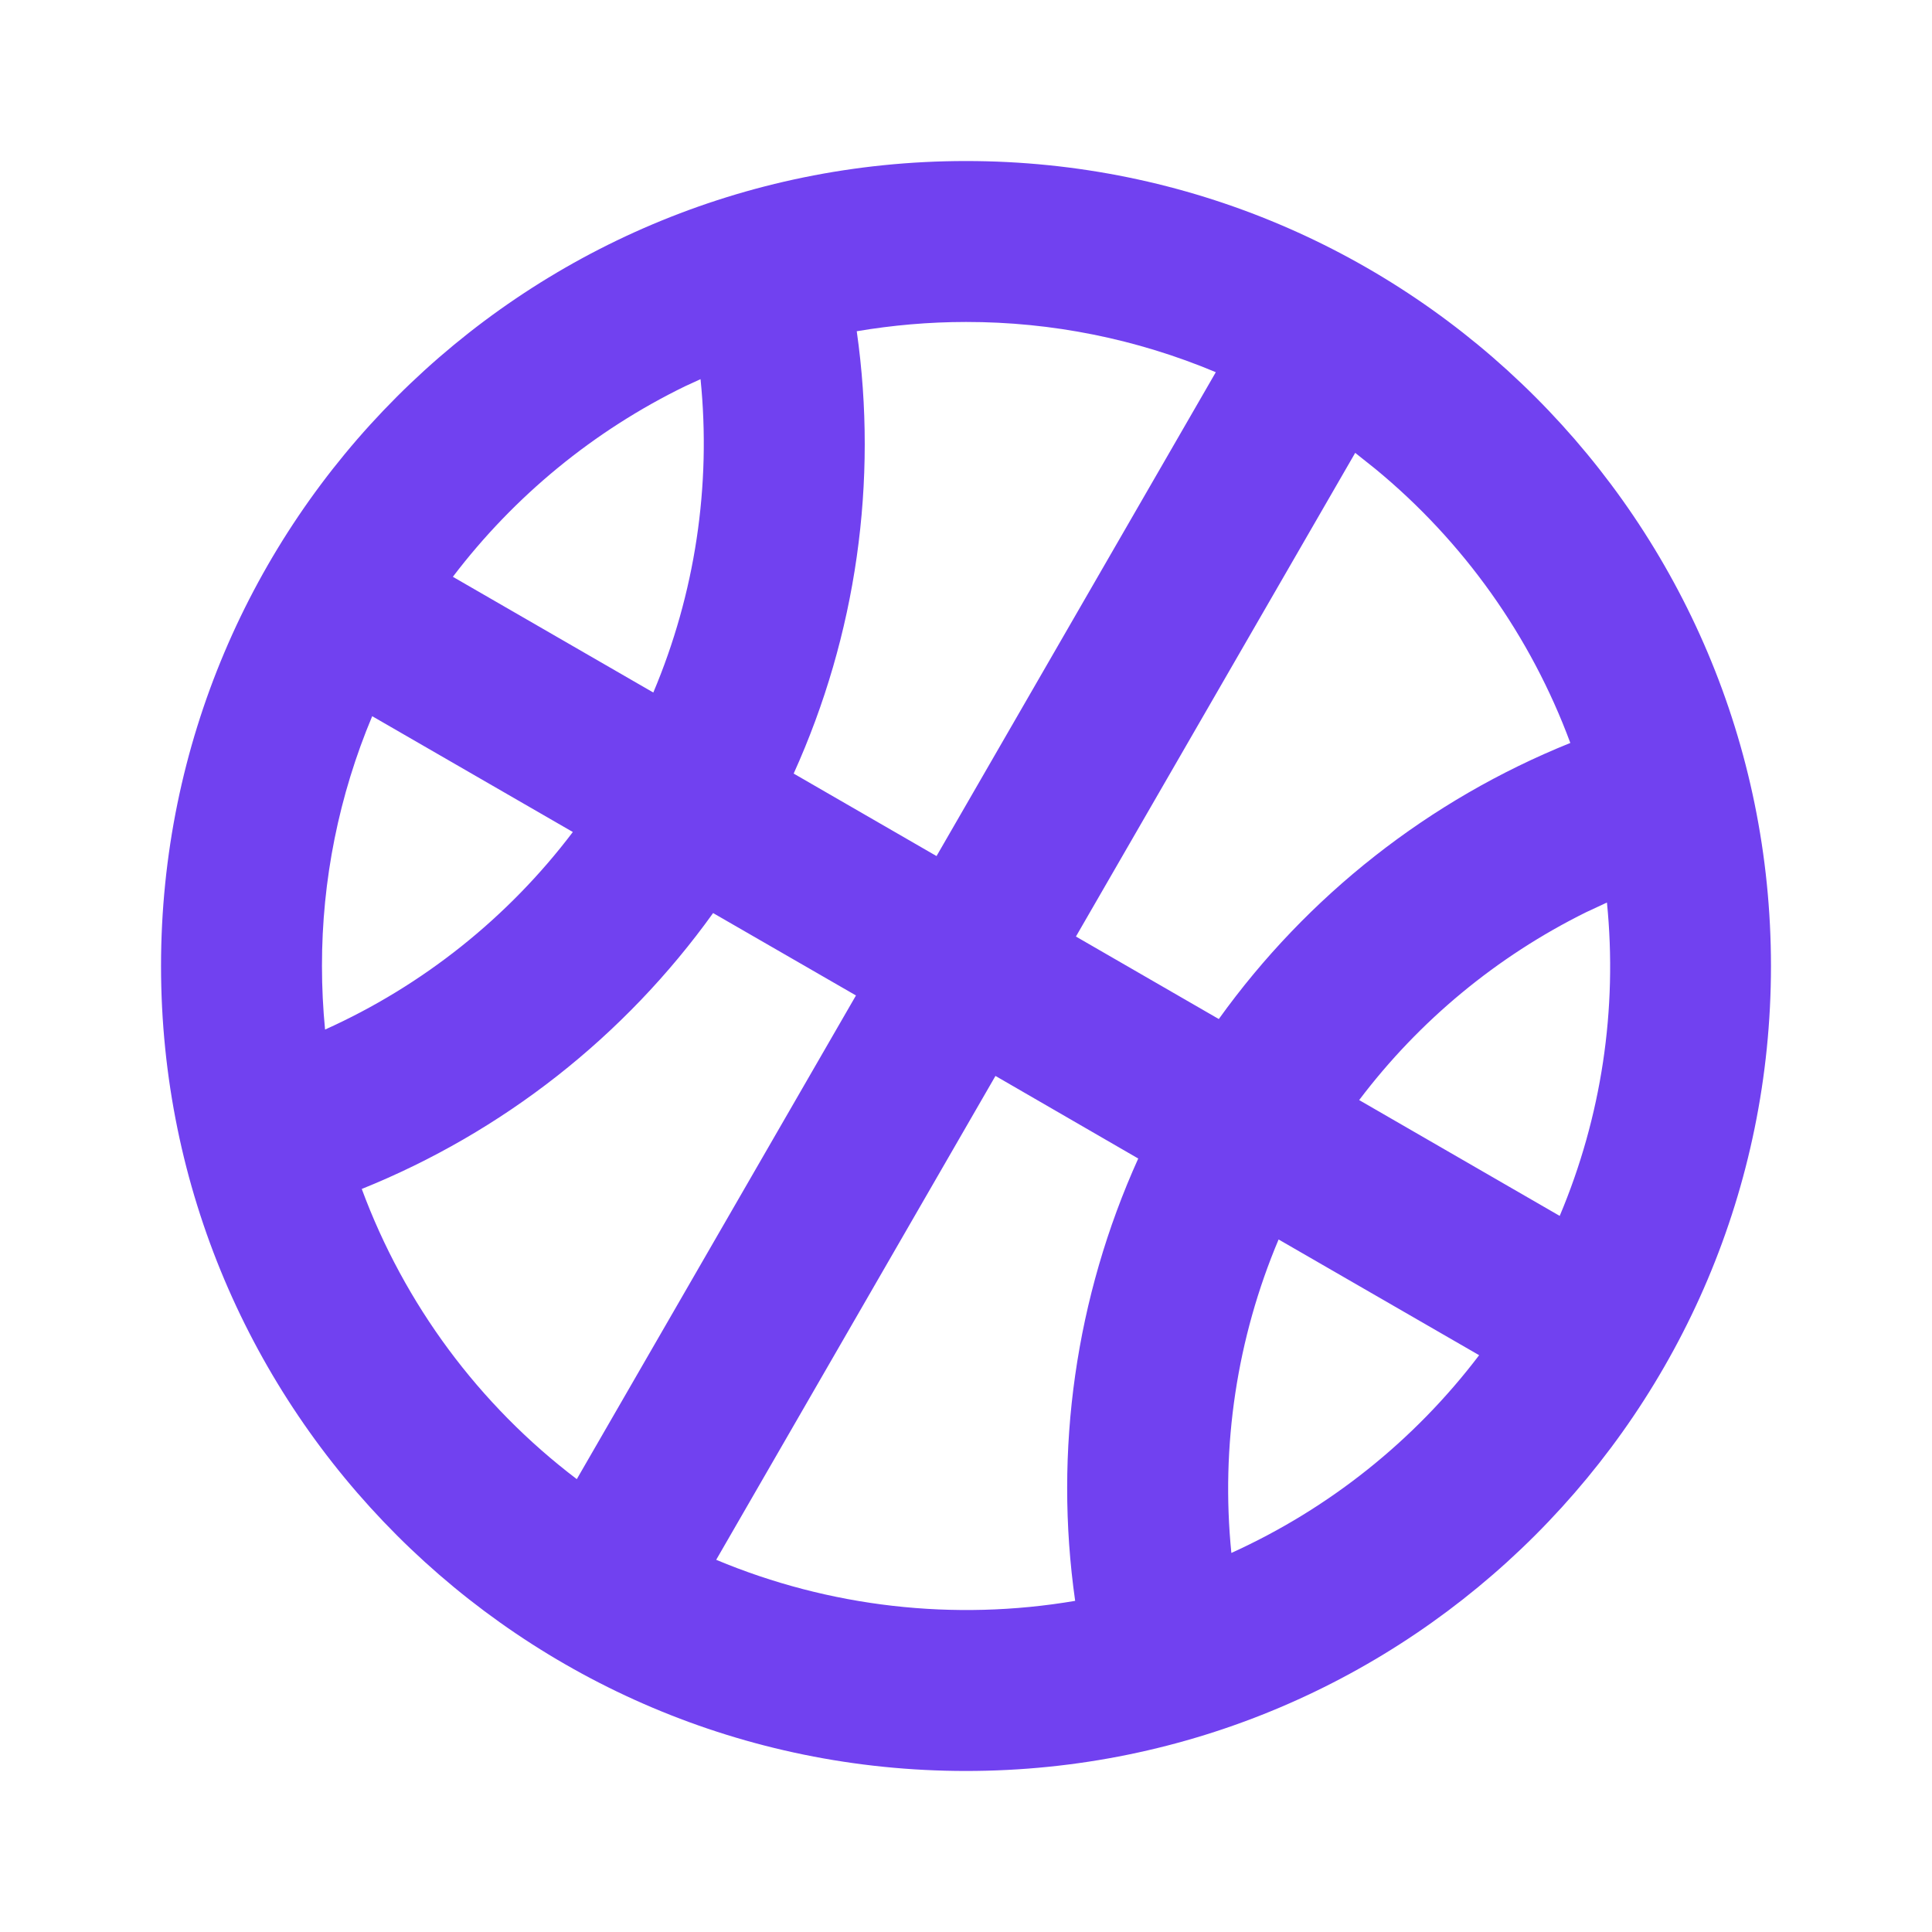 <svg width="20" height="20" viewBox="0 0 20 20" fill="none" xmlns="http://www.w3.org/2000/svg">
<path d="M10 1.667C14.602 1.667 18.333 5.398 18.333 10C18.333 14.603 14.602 18.333 10 18.333C5.397 18.333 1.667 14.603 1.667 10C1.667 5.398 5.397 1.667 10 1.667ZM10.305 11.138L7.414 16.147C8.587 16.638 9.876 16.785 11.13 16.572C10.908 15.015 11.135 13.427 11.783 11.993L10.305 11.138ZM13.236 12.831C12.804 13.854 12.636 14.97 12.747 16.076C13.759 15.617 14.64 14.914 15.312 14.029L13.236 12.831ZM7.382 9.452C6.465 10.73 5.204 11.72 3.745 12.308C4.186 13.501 4.958 14.543 5.971 15.312L8.861 10.305L7.382 9.452ZM16.635 9.343L16.42 9.443C15.496 9.9 14.691 10.566 14.07 11.388L16.146 12.587C16.578 11.563 16.746 10.448 16.635 9.343V9.343ZM3.333 10C3.333 10.222 3.344 10.442 3.365 10.658C4.378 10.202 5.26 9.498 5.93 8.613L3.853 7.414C3.509 8.233 3.332 9.112 3.333 10ZM14.029 4.688L11.138 9.695L12.617 10.549C13.534 9.271 14.796 8.279 16.256 7.691C15.846 6.584 15.15 5.606 14.24 4.856L14.029 4.688ZM10 3.333C9.614 3.333 9.236 3.367 8.869 3.429C9.091 4.986 8.864 6.575 8.216 8.008L9.695 8.862L12.586 3.853C11.767 3.509 10.888 3.332 10 3.333ZM7.252 3.925L7.093 3.998C6.148 4.458 5.324 5.134 4.688 5.971L6.763 7.169C7.195 6.146 7.364 5.03 7.252 3.925Z" fill="#7141F0"/>
</svg>
